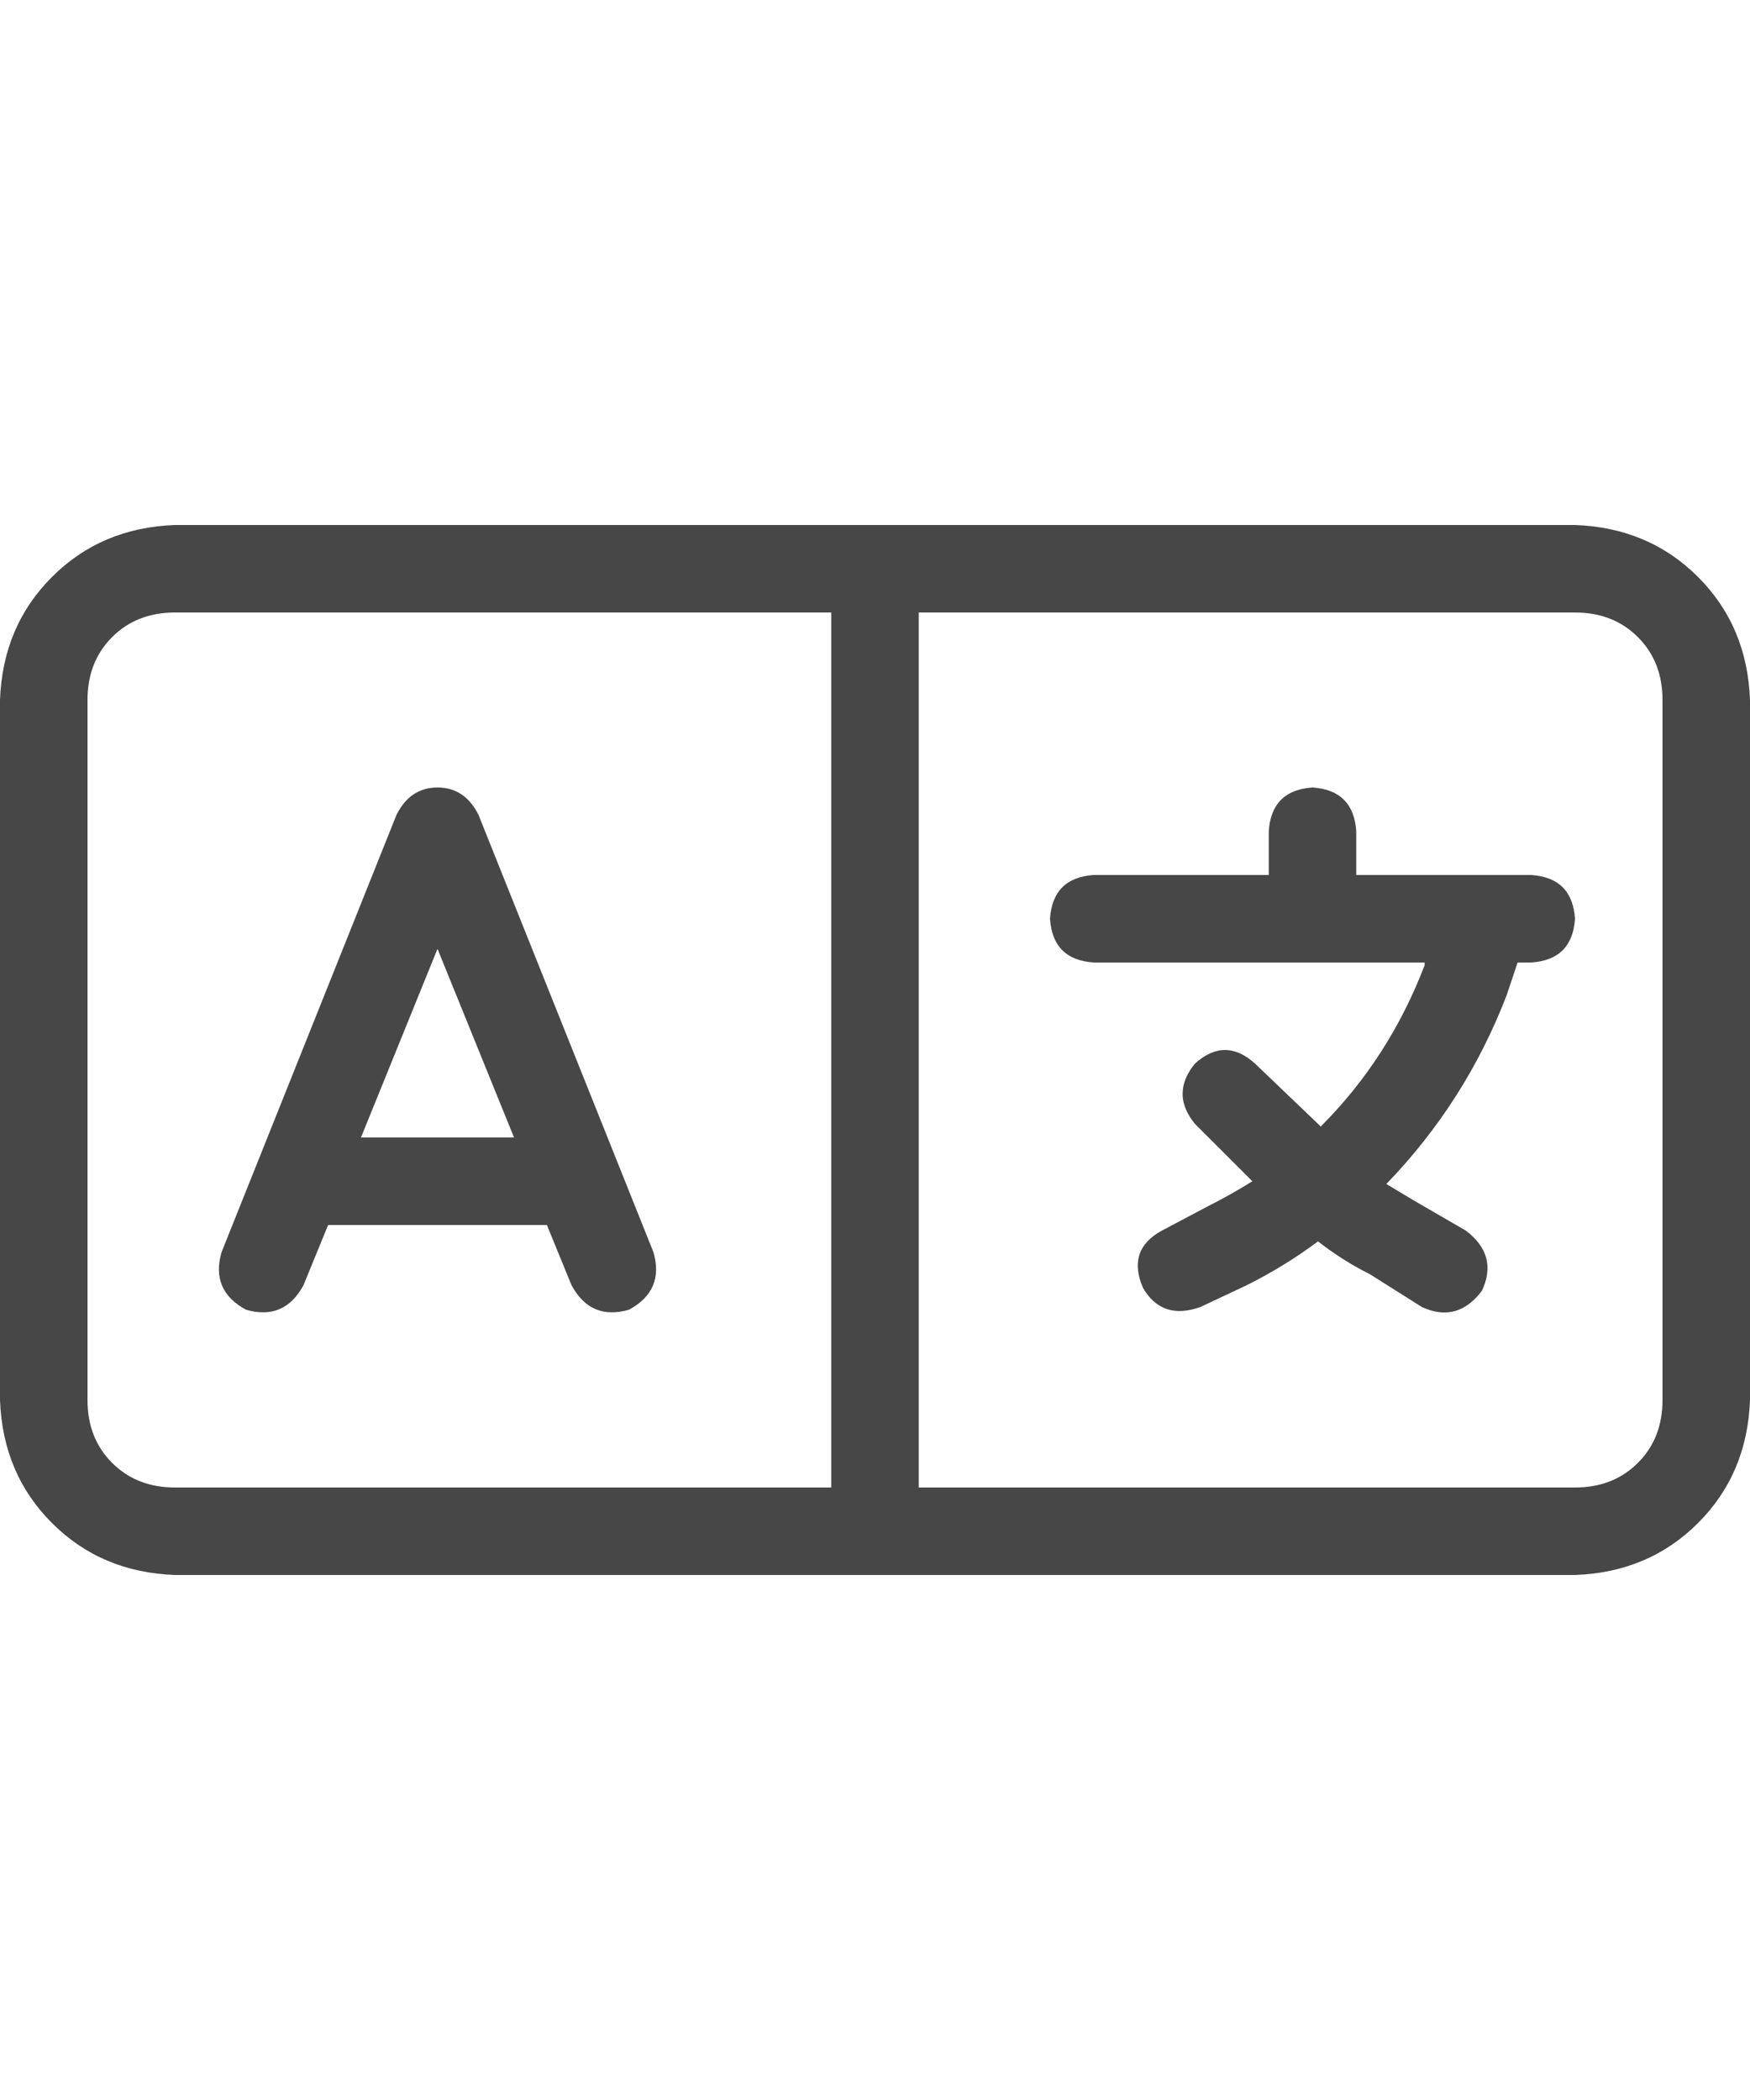 <svg width="30" height="36" viewBox="0 0 30 36" fill="none" xmlns="http://www.w3.org/2000/svg">
<g id="label-paired / xl / language-xl / regular" clip-path="url(#clip0_1731_6365)">
<path id="icon" d="M14.25 10.5H3C2.562 10.5 2.203 10.641 1.922 10.922C1.641 11.203 1.5 11.562 1.5 12V24C1.5 24.438 1.641 24.797 1.922 25.078C2.203 25.359 2.562 25.5 3 25.5H14.25V10.5ZM15.75 10.5V25.5H27C27.438 25.5 27.797 25.359 28.078 25.078C28.359 24.797 28.5 24.438 28.5 24V12C28.5 11.562 28.359 11.203 28.078 10.922C27.797 10.641 27.438 10.5 27 10.5H15.75ZM30 12V24C29.969 24.844 29.672 25.547 29.109 26.109C28.547 26.672 27.844 26.969 27 27H3C2.156 26.969 1.453 26.672 0.891 26.109C0.328 25.547 0.031 24.844 0 24V12C0.031 11.156 0.328 10.453 0.891 9.891C1.453 9.328 2.156 9.031 3 9H27C27.844 9.031 28.547 9.328 29.109 9.891C29.672 10.453 29.969 11.156 30 12ZM8.203 13.969L11.203 21.469C11.328 21.906 11.188 22.234 10.781 22.453C10.344 22.578 10.016 22.438 9.797 22.031L9.375 21H5.625L5.203 22.031C4.984 22.438 4.656 22.578 4.219 22.453C3.812 22.234 3.672 21.906 3.797 21.469L6.797 13.969C6.953 13.656 7.188 13.5 7.5 13.5C7.812 13.5 8.047 13.656 8.203 13.969ZM7.5 16.266L6.188 19.5H8.812L7.5 16.266ZM23.25 14.25V15H25.5H26.25C26.719 15.031 26.969 15.281 27 15.75C26.969 16.219 26.719 16.469 26.25 16.5H26.016L25.828 17.062C25.359 18.281 24.672 19.359 23.766 20.297C23.922 20.391 24.078 20.484 24.234 20.578L25.125 21.094C25.5 21.375 25.594 21.719 25.406 22.125C25.125 22.5 24.781 22.594 24.375 22.406L23.484 21.844C23.172 21.688 22.875 21.5 22.594 21.281C22.219 21.562 21.812 21.812 21.375 22.031L20.578 22.406C20.141 22.562 19.812 22.453 19.594 22.078C19.406 21.641 19.516 21.312 19.922 21.094L20.719 20.672C20.969 20.547 21.219 20.406 21.469 20.25L20.484 19.266C20.203 18.922 20.203 18.578 20.484 18.234C20.828 17.922 21.172 17.922 21.516 18.234L22.594 19.266L22.641 19.312C23.422 18.531 24.016 17.609 24.422 16.547V16.5H22.5H18.75C18.281 16.469 18.031 16.219 18 15.75C18.031 15.281 18.281 15.031 18.75 15H21.75V14.25C21.781 13.781 22.031 13.531 22.5 13.5C22.969 13.531 23.219 13.781 23.25 14.25Z" fill="black" fill-opacity="0.72"/>
</g>
<defs>
<clipPath id="clip0_1731_6365">
<rect width="30" height="36" fill="white"/>
</clipPath>
</defs>
</svg>
